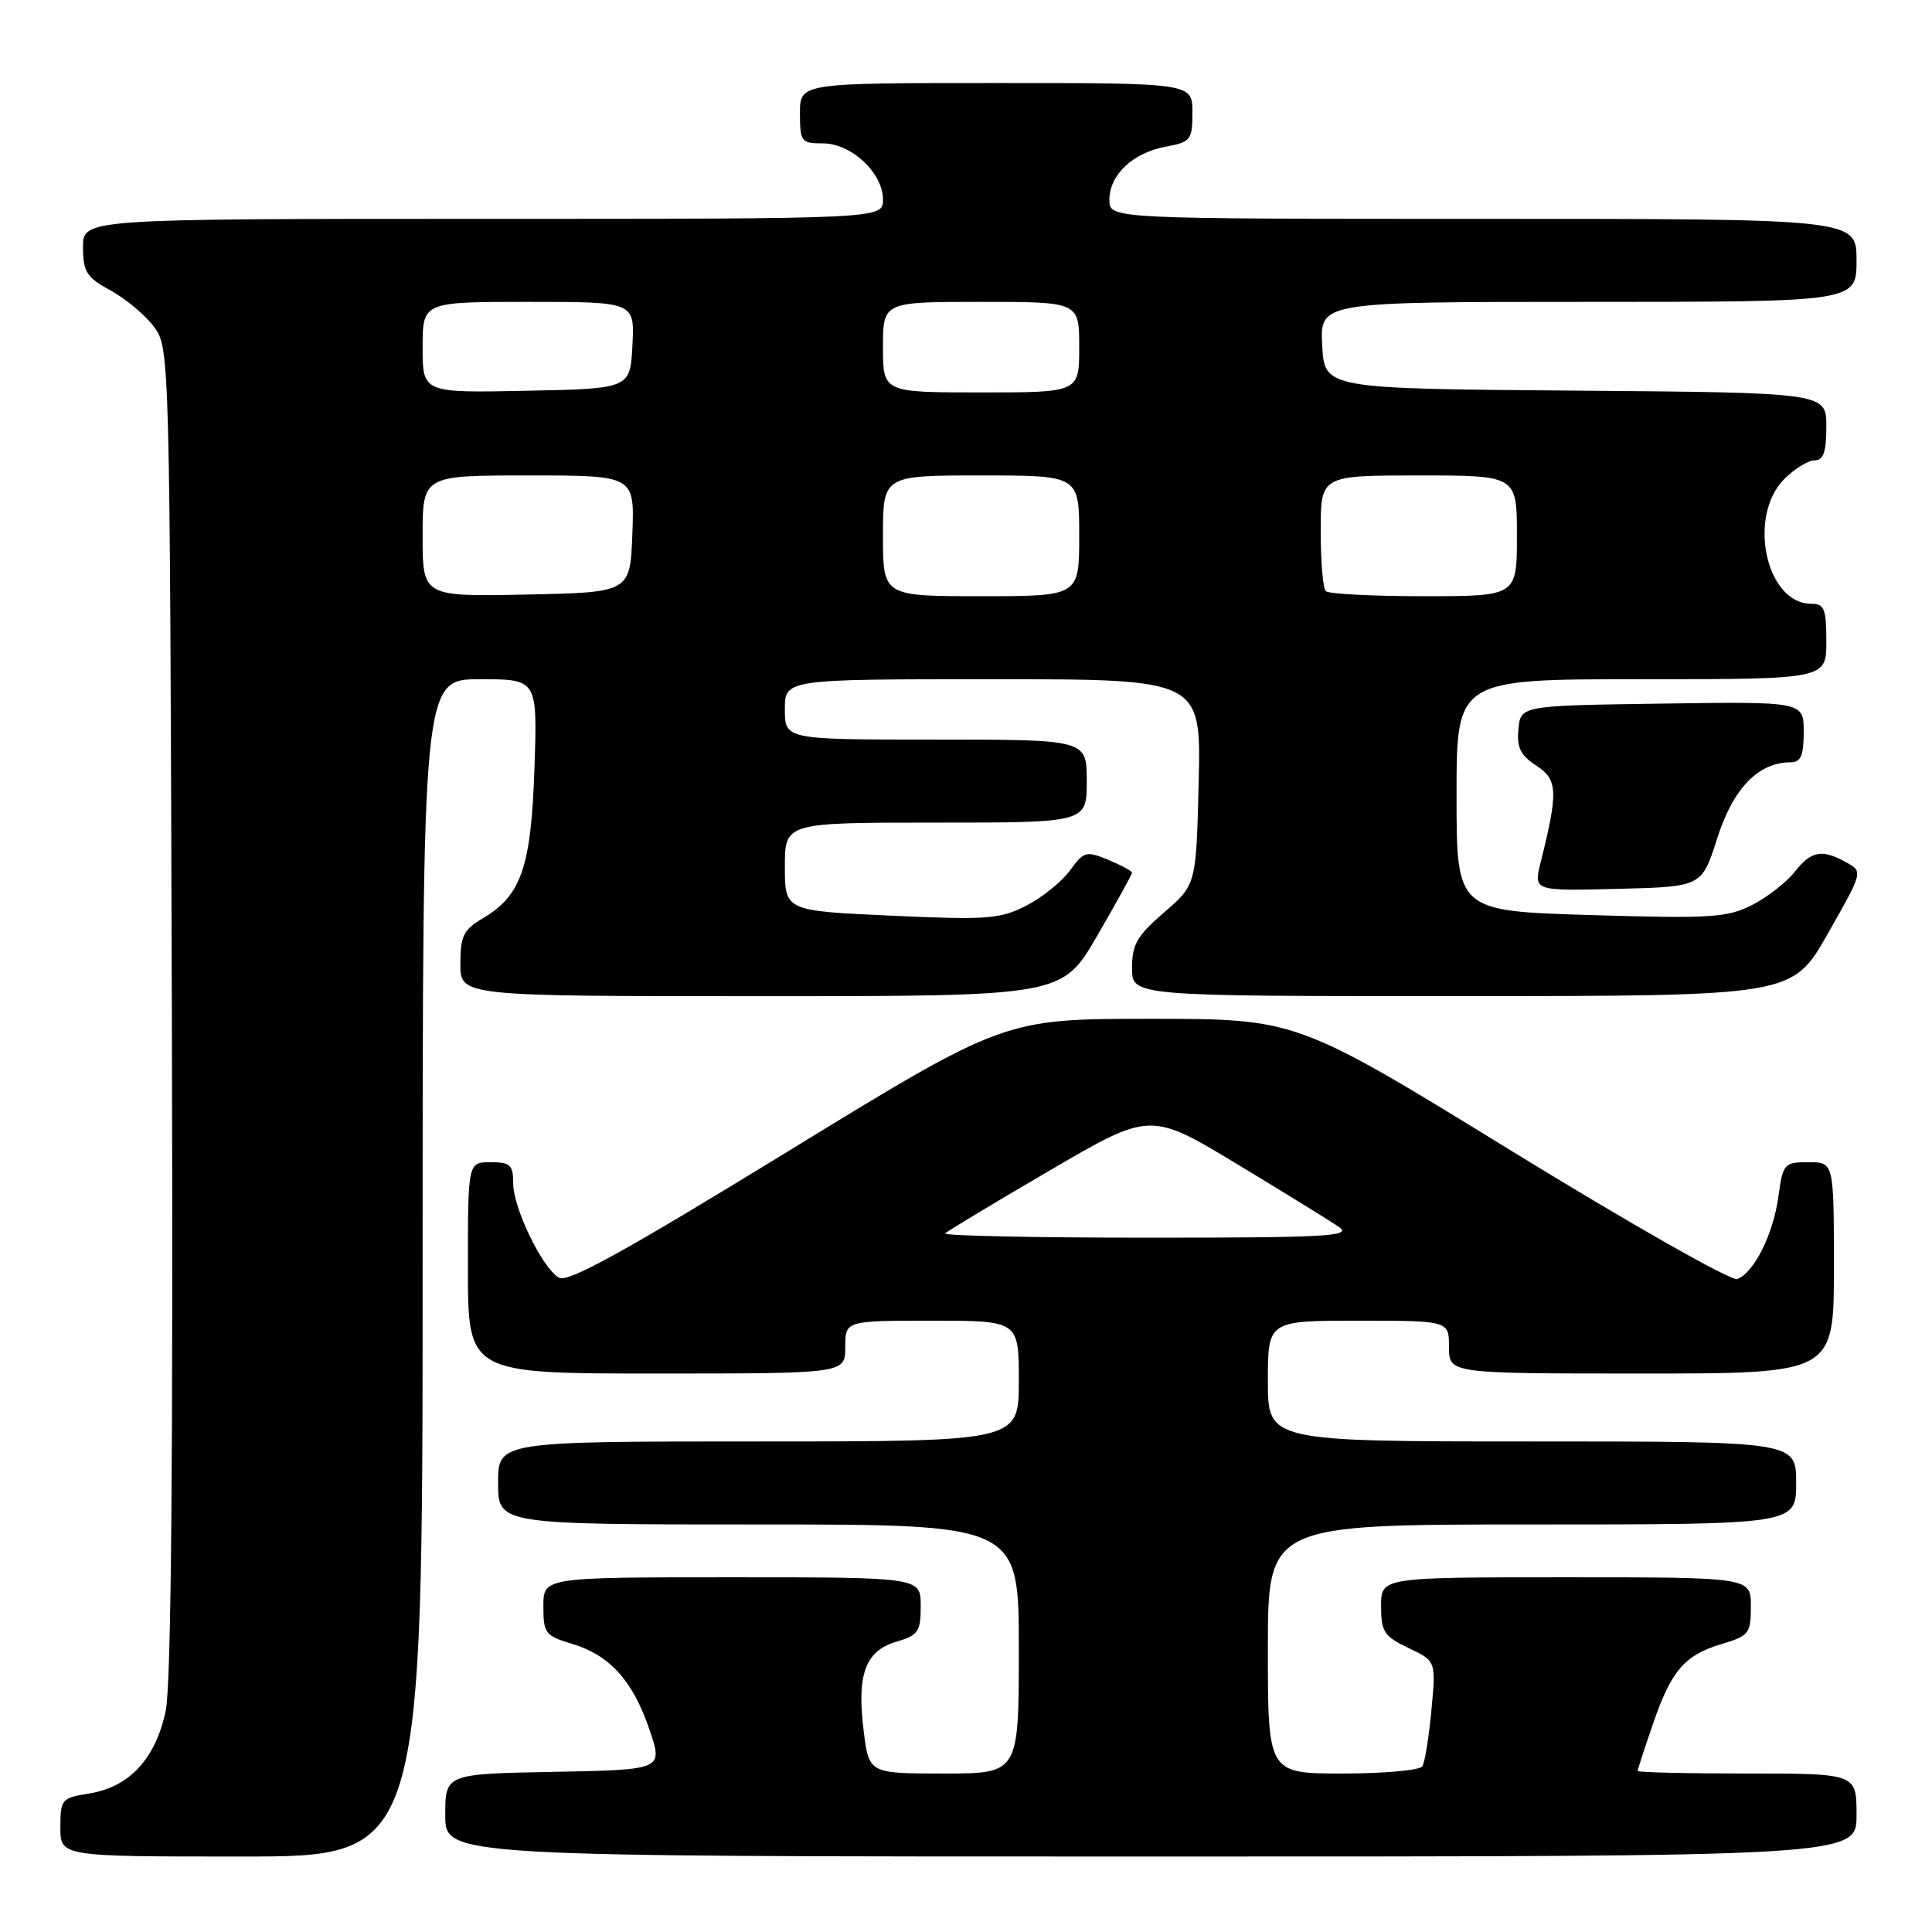 <?xml version="1.0" encoding="UTF-8" standalone="no"?>
<!DOCTYPE svg PUBLIC "-//W3C//DTD SVG 1.1//EN" "http://www.w3.org/Graphics/SVG/1.1/DTD/svg11.dtd" >
<svg xmlns="http://www.w3.org/2000/svg" xmlns:xlink="http://www.w3.org/1999/xlink" version="1.1" viewBox="0 0 256 256">
 <g >
 <path fill="currentColor"
d=" M 56.00 168.00 C 56.00 90.00 56.00 90.00 63.61 90.00 C 71.21 90.00 71.21 90.00 70.82 101.75 C 70.38 114.87 69.08 118.66 64.01 121.66 C 61.41 123.19 61.00 124.01 61.00 127.72 C 61.00 132.00 61.00 132.00 100.87 132.00 C 140.73 132.00 140.73 132.00 145.37 124.02 C 147.91 119.64 150.00 115.87 150.00 115.64 C 150.00 115.42 148.59 114.66 146.87 113.94 C 143.92 112.72 143.61 112.81 141.76 115.36 C 140.67 116.85 138.06 118.95 135.96 120.02 C 132.50 121.78 130.80 121.91 118.07 121.33 C 104.00 120.69 104.00 120.69 104.00 114.84 C 104.00 109.00 104.00 109.00 124.00 109.00 C 144.00 109.00 144.00 109.00 144.00 103.50 C 144.00 98.00 144.00 98.00 124.00 98.00 C 104.00 98.00 104.00 98.00 104.00 94.00 C 104.00 90.00 104.00 90.00 131.58 90.00 C 159.15 90.00 159.15 90.00 158.83 103.62 C 158.50 117.24 158.50 117.24 154.25 120.90 C 150.67 123.98 150.00 125.14 150.00 128.28 C 150.00 132.00 150.00 132.00 193.75 131.99 C 237.50 131.98 237.50 131.98 242.18 123.74 C 246.85 115.53 246.86 115.50 244.68 114.29 C 241.43 112.47 240.00 112.73 237.80 115.53 C 236.71 116.92 234.17 118.89 232.16 119.92 C 228.86 121.59 226.73 121.73 210.75 121.25 C 193.00 120.71 193.00 120.71 193.00 105.36 C 193.00 90.00 193.00 90.00 217.50 90.00 C 242.00 90.00 242.00 90.00 242.00 85.00 C 242.00 80.67 241.73 80.00 240.00 80.00 C 233.99 80.00 231.50 68.40 236.45 63.45 C 237.80 62.10 239.60 61.00 240.45 61.00 C 241.62 61.00 242.00 59.89 242.00 56.51 C 242.00 52.03 242.00 52.03 208.75 51.76 C 175.50 51.50 175.50 51.50 175.20 45.75 C 174.90 40.00 174.90 40.00 210.45 40.00 C 246.00 40.00 246.00 40.00 246.00 34.50 C 246.00 29.00 246.00 29.00 196.50 29.00 C 147.00 29.00 147.00 29.00 147.00 26.50 C 147.00 23.18 150.07 20.26 154.44 19.44 C 157.79 18.82 158.00 18.55 158.00 14.89 C 158.00 11.00 158.00 11.00 132.00 11.00 C 106.00 11.00 106.00 11.00 106.00 15.00 C 106.00 18.79 106.16 19.00 109.05 19.00 C 112.82 19.00 117.00 22.92 117.00 26.45 C 117.00 29.00 117.00 29.00 64.00 29.00 C 11.00 29.00 11.00 29.00 11.00 32.75 C 11.01 36.04 11.46 36.75 14.67 38.50 C 16.69 39.60 19.27 41.77 20.42 43.32 C 22.48 46.13 22.50 46.79 22.77 133.82 C 22.95 193.30 22.69 223.16 21.96 226.67 C 20.65 233.00 17.16 236.79 11.85 237.64 C 8.15 238.23 8.00 238.41 8.00 242.13 C 8.00 246.00 8.00 246.00 32.00 246.00 C 56.00 246.00 56.00 246.00 56.00 168.00 Z  M 246.00 240.50 C 246.00 235.00 246.00 235.00 231.50 235.00 C 223.53 235.00 217.00 234.85 217.00 234.66 C 217.00 234.47 217.90 231.69 219.01 228.48 C 221.46 221.34 223.20 219.32 228.16 217.83 C 231.75 216.76 232.00 216.43 232.00 212.84 C 232.00 209.00 232.00 209.00 207.50 209.00 C 183.00 209.00 183.00 209.00 183.00 212.81 C 183.00 216.22 183.39 216.82 186.64 218.37 C 190.28 220.10 190.28 220.10 189.67 226.59 C 189.34 230.16 188.80 233.51 188.47 234.04 C 188.15 234.57 183.41 235.00 177.94 235.00 C 168.00 235.00 168.00 235.00 168.00 218.50 C 168.00 202.00 168.00 202.00 203.00 202.00 C 238.00 202.00 238.00 202.00 238.00 196.50 C 238.00 191.00 238.00 191.00 203.00 191.00 C 168.00 191.00 168.00 191.00 168.00 183.00 C 168.00 175.00 168.00 175.00 180.00 175.00 C 192.00 175.00 192.00 175.00 192.00 178.50 C 192.00 182.00 192.00 182.00 217.50 182.00 C 243.00 182.00 243.00 182.00 243.00 168.00 C 243.00 154.00 243.00 154.00 239.64 154.00 C 236.40 154.00 236.25 154.17 235.64 158.58 C 234.96 163.56 232.43 168.62 230.20 169.48 C 229.42 169.78 216.07 162.20 200.30 152.51 C 171.82 135.00 171.82 135.00 152.43 135.00 C 133.05 135.00 133.05 135.00 104.32 152.62 C 82.67 165.89 75.21 170.01 74.05 169.30 C 71.82 167.96 68.00 160.06 68.00 156.79 C 68.00 154.36 67.62 154.00 65.00 154.00 C 62.00 154.00 62.00 154.00 62.00 168.00 C 62.00 182.00 62.00 182.00 87.00 182.00 C 112.00 182.00 112.00 182.00 112.00 178.50 C 112.00 175.00 112.00 175.00 123.50 175.00 C 135.00 175.00 135.00 175.00 135.00 183.00 C 135.00 191.00 135.00 191.00 100.50 191.00 C 66.00 191.00 66.00 191.00 66.00 196.50 C 66.00 202.00 66.00 202.00 100.50 202.00 C 135.00 202.00 135.00 202.00 135.00 218.50 C 135.00 235.00 135.00 235.00 125.07 235.00 C 115.14 235.00 115.14 235.00 114.44 229.34 C 113.51 221.89 114.65 218.76 118.76 217.54 C 121.68 216.68 122.00 216.21 122.00 212.79 C 122.00 209.00 122.00 209.00 97.00 209.00 C 72.00 209.00 72.00 209.00 72.00 212.84 C 72.00 216.43 72.26 216.76 75.81 217.82 C 80.81 219.32 83.88 222.73 86.07 229.22 C 87.86 234.50 87.86 234.50 73.43 234.78 C 59.00 235.05 59.00 235.05 59.00 240.53 C 59.00 246.00 59.00 246.00 152.50 246.00 C 246.00 246.00 246.00 246.00 246.00 240.50 Z  M 227.55 111.05 C 229.64 104.48 232.98 101.02 237.25 101.01 C 238.63 101.00 239.00 100.14 239.00 96.98 C 239.00 92.96 239.00 92.96 220.25 93.23 C 201.50 93.50 201.50 93.50 201.20 96.60 C 200.96 99.04 201.46 100.07 203.57 101.45 C 206.42 103.32 206.49 104.87 204.14 114.28 C 203.20 118.06 203.20 118.06 214.35 117.78 C 225.50 117.50 225.50 117.50 227.55 111.05 Z  M 56.00 71.03 C 56.00 63.00 56.00 63.00 70.04 63.00 C 84.08 63.00 84.08 63.00 83.79 70.75 C 83.50 78.50 83.50 78.50 69.75 78.78 C 56.00 79.06 56.00 79.06 56.00 71.03 Z  M 117.00 71.00 C 117.00 63.00 117.00 63.00 130.00 63.00 C 143.00 63.00 143.00 63.00 143.00 71.00 C 143.00 79.00 143.00 79.00 130.00 79.00 C 117.00 79.00 117.00 79.00 117.00 71.00 Z  M 175.67 78.33 C 175.30 77.97 175.00 74.37 175.00 70.33 C 175.00 63.00 175.00 63.00 188.00 63.00 C 201.00 63.00 201.00 63.00 201.00 71.00 C 201.00 79.00 201.00 79.00 188.67 79.00 C 181.88 79.00 176.03 78.70 175.67 78.33 Z  M 56.00 46.03 C 56.00 40.00 56.00 40.00 70.05 40.00 C 84.10 40.00 84.10 40.00 83.80 45.75 C 83.50 51.50 83.50 51.50 69.75 51.78 C 56.00 52.06 56.00 52.06 56.00 46.03 Z  M 117.00 46.00 C 117.00 40.00 117.00 40.00 130.00 40.00 C 143.00 40.00 143.00 40.00 143.00 46.00 C 143.00 52.00 143.00 52.00 130.00 52.00 C 117.00 52.00 117.00 52.00 117.00 46.00 Z  M 125.24 163.43 C 125.56 163.11 131.80 159.35 139.12 155.08 C 152.42 147.31 152.42 147.31 163.96 154.27 C 170.31 158.11 176.39 161.86 177.47 162.62 C 179.17 163.81 175.62 164.00 152.06 164.00 C 136.99 164.00 124.93 163.74 125.24 163.43 Z "/>
</g>
</svg>